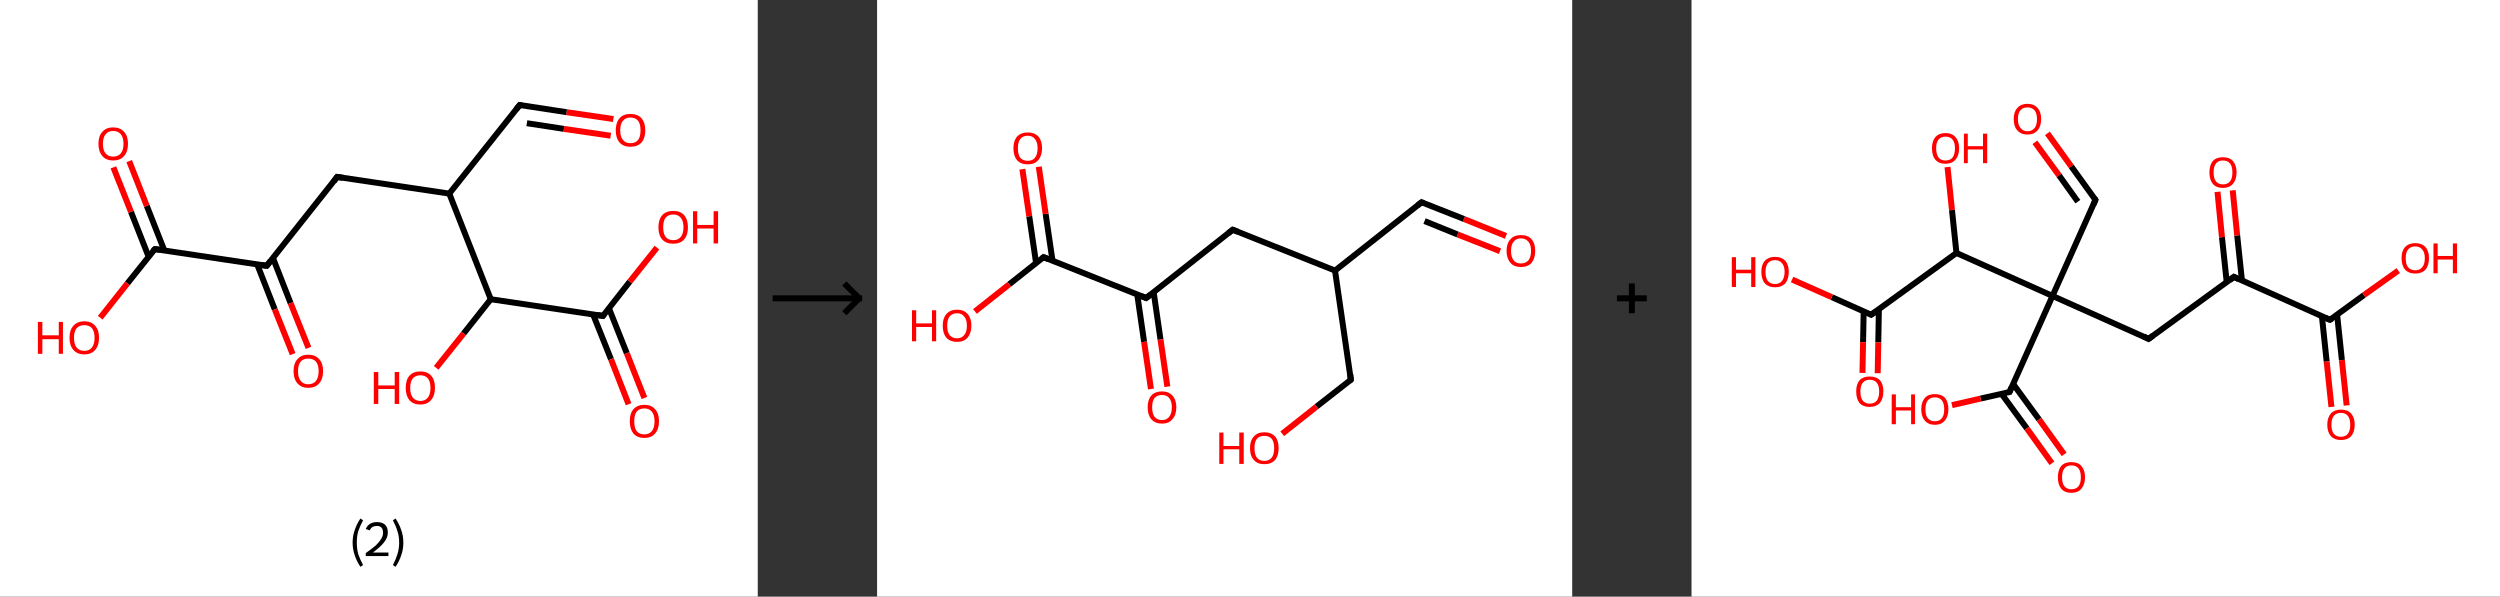 <?xml version='1.0' encoding='ASCII' standalone='yes'?>
<svg xmlns="http://www.w3.org/2000/svg" xmlns:xlink="http://www.w3.org/1999/xlink" version="1.1" width="838.0px" viewBox="0 0 838.0 200.0" height="200.0px">
  <rect x="0" y="0" width="838.0" height="200.0" fill="#333333" stroke="none"/>
  <g>
    <g transform="translate(0, 0) scale(1 1) "><!-- END OF HEADER -->
<rect style="opacity:1.0;fill:#FFFFFF;stroke:none" width="254.0" height="200.0" x="0.0" y="0.0"> </rect>
<path class="bond-0 atom-0 atom-1" d="M 205.6,39.9 L 189.9,37.6" style="fill:none;fill-rule:evenodd;stroke:#FF0000;stroke-width:2.0px;stroke-linecap:butt;stroke-linejoin:miter;stroke-opacity:1"/>
<path class="bond-0 atom-0 atom-1" d="M 189.9,37.6 L 174.2,35.2" style="fill:none;fill-rule:evenodd;stroke:#000000;stroke-width:2.0px;stroke-linecap:butt;stroke-linejoin:miter;stroke-opacity:1"/>
<path class="bond-0 atom-0 atom-1" d="M 204.7,45.5 L 189.0,43.2" style="fill:none;fill-rule:evenodd;stroke:#FF0000;stroke-width:2.0px;stroke-linecap:butt;stroke-linejoin:miter;stroke-opacity:1"/>
<path class="bond-0 atom-0 atom-1" d="M 189.0,43.2 L 176.6,41.3" style="fill:none;fill-rule:evenodd;stroke:#000000;stroke-width:2.0px;stroke-linecap:butt;stroke-linejoin:miter;stroke-opacity:1"/>
<path class="bond-1 atom-1 atom-2" d="M 174.2,35.2 L 150.6,64.9" style="fill:none;fill-rule:evenodd;stroke:#000000;stroke-width:2.0px;stroke-linecap:butt;stroke-linejoin:miter;stroke-opacity:1"/>
<path class="bond-2 atom-2 atom-3" d="M 150.6,64.9 L 113.0,59.3" style="fill:none;fill-rule:evenodd;stroke:#000000;stroke-width:2.0px;stroke-linecap:butt;stroke-linejoin:miter;stroke-opacity:1"/>
<path class="bond-3 atom-3 atom-4" d="M 113.0,59.3 L 89.4,89.1" style="fill:none;fill-rule:evenodd;stroke:#000000;stroke-width:2.0px;stroke-linecap:butt;stroke-linejoin:miter;stroke-opacity:1"/>
<path class="bond-4 atom-4 atom-5" d="M 86.2,88.6 L 92.1,103.7" style="fill:none;fill-rule:evenodd;stroke:#000000;stroke-width:2.0px;stroke-linecap:butt;stroke-linejoin:miter;stroke-opacity:1"/>
<path class="bond-4 atom-4 atom-5" d="M 92.1,103.7 L 98.1,118.7" style="fill:none;fill-rule:evenodd;stroke:#FF0000;stroke-width:2.0px;stroke-linecap:butt;stroke-linejoin:miter;stroke-opacity:1"/>
<path class="bond-4 atom-4 atom-5" d="M 91.5,86.5 L 97.4,101.6" style="fill:none;fill-rule:evenodd;stroke:#000000;stroke-width:2.0px;stroke-linecap:butt;stroke-linejoin:miter;stroke-opacity:1"/>
<path class="bond-4 atom-4 atom-5" d="M 97.4,101.6 L 103.4,116.6" style="fill:none;fill-rule:evenodd;stroke:#FF0000;stroke-width:2.0px;stroke-linecap:butt;stroke-linejoin:miter;stroke-opacity:1"/>
<path class="bond-5 atom-4 atom-6" d="M 89.4,89.1 L 51.9,83.5" style="fill:none;fill-rule:evenodd;stroke:#000000;stroke-width:2.0px;stroke-linecap:butt;stroke-linejoin:miter;stroke-opacity:1"/>
<path class="bond-6 atom-6 atom-7" d="M 55.1,84.0 L 49.2,69.0" style="fill:none;fill-rule:evenodd;stroke:#000000;stroke-width:2.0px;stroke-linecap:butt;stroke-linejoin:miter;stroke-opacity:1"/>
<path class="bond-6 atom-6 atom-7" d="M 49.2,69.0 L 43.3,54.0" style="fill:none;fill-rule:evenodd;stroke:#FF0000;stroke-width:2.0px;stroke-linecap:butt;stroke-linejoin:miter;stroke-opacity:1"/>
<path class="bond-6 atom-6 atom-7" d="M 49.8,86.0 L 43.9,71.0" style="fill:none;fill-rule:evenodd;stroke:#000000;stroke-width:2.0px;stroke-linecap:butt;stroke-linejoin:miter;stroke-opacity:1"/>
<path class="bond-6 atom-6 atom-7" d="M 43.9,71.0 L 38.0,56.1" style="fill:none;fill-rule:evenodd;stroke:#FF0000;stroke-width:2.0px;stroke-linecap:butt;stroke-linejoin:miter;stroke-opacity:1"/>
<path class="bond-7 atom-6 atom-8" d="M 51.9,83.5 L 42.7,95.0" style="fill:none;fill-rule:evenodd;stroke:#000000;stroke-width:2.0px;stroke-linecap:butt;stroke-linejoin:miter;stroke-opacity:1"/>
<path class="bond-7 atom-6 atom-8" d="M 42.7,95.0 L 33.6,106.5" style="fill:none;fill-rule:evenodd;stroke:#FF0000;stroke-width:2.0px;stroke-linecap:butt;stroke-linejoin:miter;stroke-opacity:1"/>
<path class="bond-8 atom-2 atom-9" d="M 150.6,64.9 L 164.5,100.3" style="fill:none;fill-rule:evenodd;stroke:#000000;stroke-width:2.0px;stroke-linecap:butt;stroke-linejoin:miter;stroke-opacity:1"/>
<path class="bond-9 atom-9 atom-10" d="M 164.5,100.3 L 155.4,111.8" style="fill:none;fill-rule:evenodd;stroke:#000000;stroke-width:2.0px;stroke-linecap:butt;stroke-linejoin:miter;stroke-opacity:1"/>
<path class="bond-9 atom-9 atom-10" d="M 155.4,111.8 L 146.2,123.3" style="fill:none;fill-rule:evenodd;stroke:#FF0000;stroke-width:2.0px;stroke-linecap:butt;stroke-linejoin:miter;stroke-opacity:1"/>
<path class="bond-10 atom-9 atom-11" d="M 164.5,100.3 L 202.1,105.9" style="fill:none;fill-rule:evenodd;stroke:#000000;stroke-width:2.0px;stroke-linecap:butt;stroke-linejoin:miter;stroke-opacity:1"/>
<path class="bond-11 atom-11 atom-12" d="M 198.8,105.4 L 204.8,120.4" style="fill:none;fill-rule:evenodd;stroke:#000000;stroke-width:2.0px;stroke-linecap:butt;stroke-linejoin:miter;stroke-opacity:1"/>
<path class="bond-11 atom-11 atom-12" d="M 204.8,120.4 L 210.7,135.5" style="fill:none;fill-rule:evenodd;stroke:#FF0000;stroke-width:2.0px;stroke-linecap:butt;stroke-linejoin:miter;stroke-opacity:1"/>
<path class="bond-11 atom-11 atom-12" d="M 204.1,103.3 L 210.1,118.4" style="fill:none;fill-rule:evenodd;stroke:#000000;stroke-width:2.0px;stroke-linecap:butt;stroke-linejoin:miter;stroke-opacity:1"/>
<path class="bond-11 atom-11 atom-12" d="M 210.1,118.4 L 216.0,133.4" style="fill:none;fill-rule:evenodd;stroke:#FF0000;stroke-width:2.0px;stroke-linecap:butt;stroke-linejoin:miter;stroke-opacity:1"/>
<path class="bond-12 atom-11 atom-13" d="M 202.1,105.9 L 211.1,94.4" style="fill:none;fill-rule:evenodd;stroke:#000000;stroke-width:2.0px;stroke-linecap:butt;stroke-linejoin:miter;stroke-opacity:1"/>
<path class="bond-12 atom-11 atom-13" d="M 211.1,94.4 L 220.2,83.0" style="fill:none;fill-rule:evenodd;stroke:#FF0000;stroke-width:2.0px;stroke-linecap:butt;stroke-linejoin:miter;stroke-opacity:1"/>
<path d="M 175.0,35.3 L 174.2,35.2 L 173.0,36.7" style="fill:none;stroke:#000000;stroke-width:2.0px;stroke-linecap:butt;stroke-linejoin:miter;stroke-opacity:1;"/>
<path d="M 114.9,59.6 L 113.0,59.3 L 111.9,60.8" style="fill:none;stroke:#000000;stroke-width:2.0px;stroke-linecap:butt;stroke-linejoin:miter;stroke-opacity:1;"/>
<path d="M 90.6,87.6 L 89.4,89.1 L 87.5,88.8" style="fill:none;stroke:#000000;stroke-width:2.0px;stroke-linecap:butt;stroke-linejoin:miter;stroke-opacity:1;"/>
<path d="M 53.7,83.7 L 51.9,83.5 L 51.4,84.0" style="fill:none;stroke:#000000;stroke-width:2.0px;stroke-linecap:butt;stroke-linejoin:miter;stroke-opacity:1;"/>
<path d="M 200.2,105.6 L 202.1,105.9 L 202.5,105.3" style="fill:none;stroke:#000000;stroke-width:2.0px;stroke-linecap:butt;stroke-linejoin:miter;stroke-opacity:1;"/>
<path class="atom-0" d="M 206.4 43.7 Q 206.4 41.1, 207.7 39.6 Q 208.9 38.2, 211.3 38.2 Q 213.7 38.2, 215.0 39.6 Q 216.3 41.1, 216.3 43.7 Q 216.3 46.3, 215.0 47.8 Q 213.7 49.2, 211.3 49.2 Q 209.0 49.2, 207.7 47.8 Q 206.4 46.3, 206.4 43.7 M 211.3 48.0 Q 213.0 48.0, 213.9 46.9 Q 214.7 45.8, 214.7 43.7 Q 214.7 41.6, 213.9 40.5 Q 213.0 39.4, 211.3 39.4 Q 209.7 39.4, 208.8 40.5 Q 207.9 41.5, 207.9 43.7 Q 207.9 45.8, 208.8 46.9 Q 209.7 48.0, 211.3 48.0 " fill="#FF0000"/>
<path class="atom-5" d="M 98.4 124.4 Q 98.4 121.8, 99.7 120.4 Q 101.0 118.9, 103.3 118.9 Q 105.7 118.9, 107.0 120.4 Q 108.3 121.8, 108.3 124.4 Q 108.3 127.0, 107.0 128.5 Q 105.7 130.0, 103.3 130.0 Q 101.0 130.0, 99.7 128.5 Q 98.4 127.0, 98.4 124.4 M 103.3 128.8 Q 105.0 128.8, 105.9 127.7 Q 106.8 126.6, 106.8 124.4 Q 106.8 122.3, 105.9 121.2 Q 105.0 120.2, 103.3 120.2 Q 101.7 120.2, 100.8 121.2 Q 99.9 122.3, 99.9 124.4 Q 99.9 126.6, 100.8 127.7 Q 101.7 128.8, 103.3 128.8 " fill="#FF0000"/>
<path class="atom-7" d="M 33.0 48.2 Q 33.0 45.6, 34.3 44.2 Q 35.6 42.7, 37.9 42.7 Q 40.3 42.7, 41.6 44.2 Q 42.9 45.6, 42.9 48.2 Q 42.9 50.8, 41.6 52.3 Q 40.3 53.8, 37.9 53.8 Q 35.6 53.8, 34.3 52.3 Q 33.0 50.8, 33.0 48.2 M 37.9 52.5 Q 39.6 52.5, 40.5 51.4 Q 41.4 50.3, 41.4 48.2 Q 41.4 46.1, 40.5 45.0 Q 39.6 43.9, 37.9 43.9 Q 36.3 43.9, 35.4 45.0 Q 34.5 46.1, 34.5 48.2 Q 34.5 50.4, 35.4 51.4 Q 36.3 52.5, 37.9 52.5 " fill="#FF0000"/>
<path class="atom-8" d="M 12.7 107.9 L 14.2 107.9 L 14.2 112.4 L 19.7 112.4 L 19.7 107.9 L 21.1 107.9 L 21.1 118.6 L 19.7 118.6 L 19.7 113.7 L 14.2 113.7 L 14.2 118.6 L 12.7 118.6 L 12.7 107.9 " fill="#FF0000"/>
<path class="atom-8" d="M 23.3 113.2 Q 23.3 110.6, 24.6 109.2 Q 25.9 107.7, 28.3 107.7 Q 30.6 107.7, 31.9 109.2 Q 33.2 110.6, 33.2 113.2 Q 33.2 115.8, 31.9 117.3 Q 30.6 118.8, 28.3 118.8 Q 25.9 118.8, 24.6 117.3 Q 23.3 115.8, 23.3 113.2 M 28.3 117.6 Q 29.9 117.6, 30.8 116.5 Q 31.7 115.4, 31.7 113.2 Q 31.7 111.1, 30.8 110.0 Q 29.9 109.0, 28.3 109.0 Q 26.6 109.0, 25.7 110.0 Q 24.8 111.1, 24.8 113.2 Q 24.8 115.4, 25.7 116.5 Q 26.6 117.6, 28.3 117.6 " fill="#FF0000"/>
<path class="atom-10" d="M 125.3 124.7 L 126.8 124.7 L 126.8 129.2 L 132.3 129.2 L 132.3 124.7 L 133.8 124.7 L 133.8 135.4 L 132.3 135.4 L 132.3 130.4 L 126.8 130.4 L 126.8 135.4 L 125.3 135.4 L 125.3 124.7 " fill="#FF0000"/>
<path class="atom-10" d="M 136.0 130.0 Q 136.0 127.4, 137.2 126.0 Q 138.5 124.5, 140.9 124.5 Q 143.3 124.5, 144.6 126.0 Q 145.8 127.4, 145.8 130.0 Q 145.8 132.6, 144.5 134.1 Q 143.2 135.6, 140.9 135.6 Q 138.5 135.6, 137.2 134.1 Q 136.0 132.6, 136.0 130.0 M 140.9 134.4 Q 142.5 134.4, 143.4 133.3 Q 144.3 132.2, 144.3 130.0 Q 144.3 127.9, 143.4 126.8 Q 142.5 125.8, 140.9 125.8 Q 139.3 125.8, 138.4 126.8 Q 137.5 127.9, 137.5 130.0 Q 137.5 132.2, 138.4 133.3 Q 139.3 134.4, 140.9 134.4 " fill="#FF0000"/>
<path class="atom-12" d="M 211.1 141.2 Q 211.1 138.6, 212.3 137.2 Q 213.6 135.7, 216.0 135.7 Q 218.4 135.7, 219.6 137.2 Q 220.9 138.6, 220.9 141.2 Q 220.9 143.8, 219.6 145.3 Q 218.3 146.8, 216.0 146.8 Q 213.6 146.8, 212.3 145.3 Q 211.1 143.8, 211.1 141.2 M 216.0 145.6 Q 217.6 145.6, 218.5 144.5 Q 219.4 143.4, 219.4 141.2 Q 219.4 139.1, 218.5 138.0 Q 217.6 136.9, 216.0 136.9 Q 214.3 136.9, 213.4 138.0 Q 212.6 139.1, 212.6 141.2 Q 212.6 143.4, 213.4 144.5 Q 214.3 145.6, 216.0 145.6 " fill="#FF0000"/>
<path class="atom-13" d="M 220.7 76.2 Q 220.7 73.6, 222.0 72.1 Q 223.3 70.7, 225.7 70.7 Q 228.1 70.7, 229.3 72.1 Q 230.6 73.6, 230.6 76.2 Q 230.6 78.8, 229.3 80.3 Q 228.0 81.7, 225.7 81.7 Q 223.3 81.7, 222.0 80.3 Q 220.7 78.8, 220.7 76.2 M 225.7 80.5 Q 227.3 80.5, 228.2 79.4 Q 229.1 78.3, 229.1 76.2 Q 229.1 74.1, 228.2 73.0 Q 227.3 71.9, 225.7 71.9 Q 224.0 71.9, 223.1 73.0 Q 222.3 74.0, 222.3 76.2 Q 222.3 78.3, 223.1 79.4 Q 224.0 80.5, 225.7 80.5 " fill="#FF0000"/>
<path class="atom-13" d="M 232.3 70.8 L 233.7 70.8 L 233.7 75.4 L 239.2 75.4 L 239.2 70.8 L 240.7 70.8 L 240.7 81.6 L 239.2 81.6 L 239.2 76.6 L 233.7 76.6 L 233.7 81.6 L 232.3 81.6 L 232.3 70.8 " fill="#FF0000"/>
<path class="legend" d="M 118.2 181.9 Q 118.2 179.6, 118.9 177.7 Q 119.5 175.8, 120.8 173.8 L 121.7 174.4 Q 120.7 176.3, 120.1 178.0 Q 119.6 179.7, 119.6 181.9 Q 119.6 184.0, 120.1 185.8 Q 120.7 187.5, 121.7 189.4 L 120.8 190.0 Q 119.5 188.0, 118.9 186.1 Q 118.2 184.2, 118.2 181.9 " fill="#000000"/>
<path class="legend" d="M 122.6 177.3 Q 123.1 176.2, 124.0 175.6 Q 125.0 175.0, 126.4 175.0 Q 128.1 175.0, 129.1 175.9 Q 130.0 176.8, 130.0 178.5 Q 130.0 180.2, 128.8 181.7 Q 127.6 183.3, 125.0 185.2 L 130.2 185.2 L 130.2 186.4 L 122.6 186.4 L 122.6 185.4 Q 124.7 183.9, 126.0 182.8 Q 127.2 181.6, 127.8 180.6 Q 128.4 179.6, 128.4 178.6 Q 128.4 177.5, 127.9 176.9 Q 127.4 176.3, 126.4 176.3 Q 125.5 176.3, 124.9 176.6 Q 124.3 177.0, 123.9 177.8 L 122.6 177.3 " fill="#000000"/>
<path class="legend" d="M 135.2 181.9 Q 135.2 184.2, 134.5 186.1 Q 133.9 188.0, 132.6 190.0 L 131.7 189.4 Q 132.7 187.5, 133.2 185.8 Q 133.8 184.0, 133.8 181.9 Q 133.8 179.7, 133.2 178.0 Q 132.7 176.3, 131.7 174.4 L 132.6 173.8 Q 133.9 175.8, 134.5 177.7 Q 135.2 179.6, 135.2 181.9 " fill="#000000"/>
</g>
    <g transform="translate(254, 0) scale(1 1) "><line x1="5" y1="100" x2="35" y2="100" style="stroke:rgb(0,0,0);stroke-width:2"/>
  <line x1="34" y1="100" x2="29" y2="95" style="stroke:rgb(0,0,0);stroke-width:2"/>
  <line x1="34" y1="100" x2="29" y2="105" style="stroke:rgb(0,0,0);stroke-width:2"/>
</g>
    <g transform="translate(294.0, 0) scale(1 1) "><!-- END OF HEADER -->
<rect style="opacity:1.0;fill:#FFFFFF;stroke:none" width="233.0" height="200.0" x="0.0" y="0.0"> </rect>
<path class="bond-0 atom-0 atom-1" d="M 210.8,79.1 L 196.7,73.4" style="fill:none;fill-rule:evenodd;stroke:#FF0000;stroke-width:2.0px;stroke-linecap:butt;stroke-linejoin:miter;stroke-opacity:1"/>
<path class="bond-0 atom-0 atom-1" d="M 196.7,73.4 L 182.5,67.8" style="fill:none;fill-rule:evenodd;stroke:#000000;stroke-width:2.0px;stroke-linecap:butt;stroke-linejoin:miter;stroke-opacity:1"/>
<path class="bond-0 atom-0 atom-1" d="M 208.8,84.2 L 194.6,78.6" style="fill:none;fill-rule:evenodd;stroke:#FF0000;stroke-width:2.0px;stroke-linecap:butt;stroke-linejoin:miter;stroke-opacity:1"/>
<path class="bond-0 atom-0 atom-1" d="M 194.6,78.6 L 183.5,74.1" style="fill:none;fill-rule:evenodd;stroke:#000000;stroke-width:2.0px;stroke-linecap:butt;stroke-linejoin:miter;stroke-opacity:1"/>
<path class="bond-1 atom-1 atom-2" d="M 182.5,67.8 L 153.5,90.7" style="fill:none;fill-rule:evenodd;stroke:#000000;stroke-width:2.0px;stroke-linecap:butt;stroke-linejoin:miter;stroke-opacity:1"/>
<path class="bond-2 atom-2 atom-3" d="M 153.5,90.7 L 158.8,127.3" style="fill:none;fill-rule:evenodd;stroke:#000000;stroke-width:2.0px;stroke-linecap:butt;stroke-linejoin:miter;stroke-opacity:1"/>
<path class="bond-3 atom-3 atom-4" d="M 158.8,127.3 L 147.3,136.3" style="fill:none;fill-rule:evenodd;stroke:#000000;stroke-width:2.0px;stroke-linecap:butt;stroke-linejoin:miter;stroke-opacity:1"/>
<path class="bond-3 atom-3 atom-4" d="M 147.3,136.3 L 135.8,145.4" style="fill:none;fill-rule:evenodd;stroke:#FF0000;stroke-width:2.0px;stroke-linecap:butt;stroke-linejoin:miter;stroke-opacity:1"/>
<path class="bond-4 atom-2 atom-5" d="M 153.5,90.7 L 119.2,77.0" style="fill:none;fill-rule:evenodd;stroke:#000000;stroke-width:2.0px;stroke-linecap:butt;stroke-linejoin:miter;stroke-opacity:1"/>
<path class="bond-5 atom-5 atom-6" d="M 119.2,77.0 L 90.2,99.9" style="fill:none;fill-rule:evenodd;stroke:#000000;stroke-width:2.0px;stroke-linecap:butt;stroke-linejoin:miter;stroke-opacity:1"/>
<path class="bond-6 atom-6 atom-7" d="M 87.2,98.7 L 89.5,114.6" style="fill:none;fill-rule:evenodd;stroke:#000000;stroke-width:2.0px;stroke-linecap:butt;stroke-linejoin:miter;stroke-opacity:1"/>
<path class="bond-6 atom-6 atom-7" d="M 89.5,114.6 L 91.8,130.4" style="fill:none;fill-rule:evenodd;stroke:#FF0000;stroke-width:2.0px;stroke-linecap:butt;stroke-linejoin:miter;stroke-opacity:1"/>
<path class="bond-6 atom-6 atom-7" d="M 92.7,97.9 L 95.0,113.8" style="fill:none;fill-rule:evenodd;stroke:#000000;stroke-width:2.0px;stroke-linecap:butt;stroke-linejoin:miter;stroke-opacity:1"/>
<path class="bond-6 atom-6 atom-7" d="M 95.0,113.8 L 97.3,129.6" style="fill:none;fill-rule:evenodd;stroke:#FF0000;stroke-width:2.0px;stroke-linecap:butt;stroke-linejoin:miter;stroke-opacity:1"/>
<path class="bond-7 atom-6 atom-8" d="M 90.2,99.9 L 55.8,86.2" style="fill:none;fill-rule:evenodd;stroke:#000000;stroke-width:2.0px;stroke-linecap:butt;stroke-linejoin:miter;stroke-opacity:1"/>
<path class="bond-8 atom-8 atom-9" d="M 58.8,87.4 L 56.5,71.7" style="fill:none;fill-rule:evenodd;stroke:#000000;stroke-width:2.0px;stroke-linecap:butt;stroke-linejoin:miter;stroke-opacity:1"/>
<path class="bond-8 atom-8 atom-9" d="M 56.5,71.7 L 54.2,55.9" style="fill:none;fill-rule:evenodd;stroke:#FF0000;stroke-width:2.0px;stroke-linecap:butt;stroke-linejoin:miter;stroke-opacity:1"/>
<path class="bond-8 atom-8 atom-9" d="M 53.3,88.2 L 51.0,72.5" style="fill:none;fill-rule:evenodd;stroke:#000000;stroke-width:2.0px;stroke-linecap:butt;stroke-linejoin:miter;stroke-opacity:1"/>
<path class="bond-8 atom-8 atom-9" d="M 51.0,72.5 L 48.7,56.7" style="fill:none;fill-rule:evenodd;stroke:#FF0000;stroke-width:2.0px;stroke-linecap:butt;stroke-linejoin:miter;stroke-opacity:1"/>
<path class="bond-9 atom-8 atom-10" d="M 55.8,86.2 L 44.3,95.3" style="fill:none;fill-rule:evenodd;stroke:#000000;stroke-width:2.0px;stroke-linecap:butt;stroke-linejoin:miter;stroke-opacity:1"/>
<path class="bond-9 atom-8 atom-10" d="M 44.3,95.3 L 32.8,104.4" style="fill:none;fill-rule:evenodd;stroke:#FF0000;stroke-width:2.0px;stroke-linecap:butt;stroke-linejoin:miter;stroke-opacity:1"/>
<path d="M 183.2,68.1 L 182.5,67.8 L 181.1,68.9" style="fill:none;stroke:#000000;stroke-width:2.0px;stroke-linecap:butt;stroke-linejoin:miter;stroke-opacity:1;"/>
<path d="M 158.6,125.4 L 158.8,127.3 L 158.3,127.7" style="fill:none;stroke:#000000;stroke-width:2.0px;stroke-linecap:butt;stroke-linejoin:miter;stroke-opacity:1;"/>
<path d="M 120.9,77.7 L 119.2,77.0 L 117.7,78.2" style="fill:none;stroke:#000000;stroke-width:2.0px;stroke-linecap:butt;stroke-linejoin:miter;stroke-opacity:1;"/>
<path d="M 91.6,98.8 L 90.2,99.9 L 88.4,99.2" style="fill:none;stroke:#000000;stroke-width:2.0px;stroke-linecap:butt;stroke-linejoin:miter;stroke-opacity:1;"/>
<path d="M 57.5,86.9 L 55.8,86.2 L 55.2,86.7" style="fill:none;stroke:#000000;stroke-width:2.0px;stroke-linecap:butt;stroke-linejoin:miter;stroke-opacity:1;"/>
<path class="atom-0" d="M 211.0 84.1 Q 211.0 81.6, 212.3 80.2 Q 213.5 78.8, 215.8 78.8 Q 218.2 78.8, 219.4 80.2 Q 220.6 81.6, 220.6 84.1 Q 220.6 86.6, 219.4 88.1 Q 218.1 89.5, 215.8 89.5 Q 213.5 89.5, 212.3 88.1 Q 211.0 86.6, 211.0 84.1 M 215.8 88.3 Q 217.4 88.3, 218.3 87.3 Q 219.2 86.2, 219.2 84.1 Q 219.2 82.0, 218.3 81.0 Q 217.4 79.9, 215.8 79.9 Q 214.2 79.9, 213.4 81.0 Q 212.5 82.0, 212.5 84.1 Q 212.5 86.2, 213.4 87.3 Q 214.2 88.3, 215.8 88.3 " fill="#FF0000"/>
<path class="atom-4" d="M 114.7 145.0 L 116.1 145.0 L 116.1 149.5 L 121.4 149.5 L 121.4 145.0 L 122.9 145.0 L 122.9 155.5 L 121.4 155.5 L 121.4 150.6 L 116.1 150.6 L 116.1 155.5 L 114.7 155.5 L 114.7 145.0 " fill="#FF0000"/>
<path class="atom-4" d="M 125.0 150.2 Q 125.0 147.7, 126.3 146.3 Q 127.5 144.9, 129.8 144.9 Q 132.1 144.9, 133.4 146.3 Q 134.6 147.7, 134.6 150.2 Q 134.6 152.8, 133.4 154.2 Q 132.1 155.6, 129.8 155.6 Q 127.5 155.6, 126.3 154.2 Q 125.0 152.8, 125.0 150.2 M 129.8 154.5 Q 131.4 154.5, 132.3 153.4 Q 133.1 152.3, 133.1 150.2 Q 133.1 148.2, 132.3 147.1 Q 131.4 146.1, 129.8 146.1 Q 128.2 146.1, 127.3 147.1 Q 126.5 148.1, 126.5 150.2 Q 126.5 152.3, 127.3 153.4 Q 128.2 154.5, 129.8 154.5 " fill="#FF0000"/>
<path class="atom-7" d="M 90.7 136.5 Q 90.7 134.0, 91.9 132.6 Q 93.2 131.2, 95.5 131.2 Q 97.8 131.2, 99.0 132.6 Q 100.3 134.0, 100.3 136.5 Q 100.3 139.1, 99.0 140.5 Q 97.8 142.0, 95.5 142.0 Q 93.2 142.0, 91.9 140.5 Q 90.7 139.1, 90.7 136.5 M 95.5 140.8 Q 97.1 140.8, 97.9 139.7 Q 98.8 138.6, 98.8 136.5 Q 98.8 134.5, 97.9 133.4 Q 97.1 132.4, 95.5 132.4 Q 93.9 132.4, 93.0 133.4 Q 92.2 134.5, 92.2 136.5 Q 92.2 138.6, 93.0 139.7 Q 93.9 140.8, 95.5 140.8 " fill="#FF0000"/>
<path class="atom-9" d="M 45.7 49.7 Q 45.7 47.2, 46.9 45.8 Q 48.2 44.4, 50.5 44.4 Q 52.8 44.4, 54.1 45.8 Q 55.3 47.2, 55.3 49.7 Q 55.3 52.2, 54.0 53.7 Q 52.8 55.1, 50.5 55.1 Q 48.2 55.1, 46.9 53.7 Q 45.7 52.2, 45.7 49.7 M 50.5 53.9 Q 52.1 53.9, 52.9 52.9 Q 53.8 51.8, 53.8 49.7 Q 53.8 47.6, 52.9 46.6 Q 52.1 45.5, 50.5 45.5 Q 48.9 45.5, 48.0 46.6 Q 47.2 47.6, 47.2 49.7 Q 47.2 51.8, 48.0 52.9 Q 48.9 53.9, 50.5 53.9 " fill="#FF0000"/>
<path class="atom-10" d="M 11.7 104.0 L 13.1 104.0 L 13.1 108.4 L 18.4 108.4 L 18.4 104.0 L 19.8 104.0 L 19.8 114.4 L 18.4 114.4 L 18.4 109.6 L 13.1 109.6 L 13.1 114.4 L 11.7 114.4 L 11.7 104.0 " fill="#FF0000"/>
<path class="atom-10" d="M 22.0 109.2 Q 22.0 106.7, 23.2 105.3 Q 24.5 103.8, 26.8 103.8 Q 29.1 103.8, 30.4 105.3 Q 31.6 106.7, 31.6 109.2 Q 31.6 111.7, 30.3 113.2 Q 29.1 114.6, 26.8 114.6 Q 24.5 114.6, 23.2 113.2 Q 22.0 111.7, 22.0 109.2 M 26.8 113.4 Q 28.4 113.4, 29.2 112.3 Q 30.1 111.3, 30.1 109.2 Q 30.1 107.1, 29.2 106.1 Q 28.4 105.0, 26.8 105.0 Q 25.2 105.0, 24.3 106.1 Q 23.5 107.1, 23.5 109.2 Q 23.5 111.3, 24.3 112.3 Q 25.2 113.4, 26.8 113.4 " fill="#FF0000"/>
</g>
    <g transform="translate(527.0, 0) scale(1 1) "><line x1="15" y1="100" x2="25" y2="100" style="stroke:rgb(0,0,0);stroke-width:2"/>
  <line x1="20" y1="95" x2="20" y2="105" style="stroke:rgb(0,0,0);stroke-width:2"/>
</g>
    <g transform="translate(567.0, 0) scale(1 1) "><!-- END OF HEADER -->
<rect style="opacity:1.0;fill:#FFFFFF;stroke:none" width="271.0" height="200.0" x="0.0" y="0.0"> </rect>
<path class="bond-0 atom-0 atom-1" d="M 119.3,44.7 L 127.3,55.8" style="fill:none;fill-rule:evenodd;stroke:#FF0000;stroke-width:2.0px;stroke-linecap:butt;stroke-linejoin:miter;stroke-opacity:1"/>
<path class="bond-0 atom-0 atom-1" d="M 127.3,55.8 L 135.4,67.0" style="fill:none;fill-rule:evenodd;stroke:#000000;stroke-width:2.0px;stroke-linecap:butt;stroke-linejoin:miter;stroke-opacity:1"/>
<path class="bond-0 atom-0 atom-1" d="M 115.1,47.7 L 123.2,58.8" style="fill:none;fill-rule:evenodd;stroke:#FF0000;stroke-width:2.0px;stroke-linecap:butt;stroke-linejoin:miter;stroke-opacity:1"/>
<path class="bond-0 atom-0 atom-1" d="M 123.2,58.8 L 129.5,67.6" style="fill:none;fill-rule:evenodd;stroke:#000000;stroke-width:2.0px;stroke-linecap:butt;stroke-linejoin:miter;stroke-opacity:1"/>
<path class="bond-1 atom-1 atom-2" d="M 135.4,67.0 L 121.0,99.2" style="fill:none;fill-rule:evenodd;stroke:#000000;stroke-width:2.0px;stroke-linecap:butt;stroke-linejoin:miter;stroke-opacity:1"/>
<path class="bond-2 atom-2 atom-3" d="M 121.0,99.2 L 153.2,113.6" style="fill:none;fill-rule:evenodd;stroke:#000000;stroke-width:2.0px;stroke-linecap:butt;stroke-linejoin:miter;stroke-opacity:1"/>
<path class="bond-3 atom-3 atom-4" d="M 153.2,113.6 L 181.8,92.8" style="fill:none;fill-rule:evenodd;stroke:#000000;stroke-width:2.0px;stroke-linecap:butt;stroke-linejoin:miter;stroke-opacity:1"/>
<path class="bond-4 atom-4 atom-5" d="M 184.5,94.0 L 182.9,78.9" style="fill:none;fill-rule:evenodd;stroke:#000000;stroke-width:2.0px;stroke-linecap:butt;stroke-linejoin:miter;stroke-opacity:1"/>
<path class="bond-4 atom-4 atom-5" d="M 182.9,78.9 L 181.4,63.8" style="fill:none;fill-rule:evenodd;stroke:#FF0000;stroke-width:2.0px;stroke-linecap:butt;stroke-linejoin:miter;stroke-opacity:1"/>
<path class="bond-4 atom-4 atom-5" d="M 179.4,94.6 L 177.8,79.5" style="fill:none;fill-rule:evenodd;stroke:#000000;stroke-width:2.0px;stroke-linecap:butt;stroke-linejoin:miter;stroke-opacity:1"/>
<path class="bond-4 atom-4 atom-5" d="M 177.8,79.5 L 176.3,64.3" style="fill:none;fill-rule:evenodd;stroke:#FF0000;stroke-width:2.0px;stroke-linecap:butt;stroke-linejoin:miter;stroke-opacity:1"/>
<path class="bond-5 atom-4 atom-6" d="M 181.8,92.8 L 214.0,107.2" style="fill:none;fill-rule:evenodd;stroke:#000000;stroke-width:2.0px;stroke-linecap:butt;stroke-linejoin:miter;stroke-opacity:1"/>
<path class="bond-6 atom-6 atom-7" d="M 211.3,106.0 L 212.9,121.2" style="fill:none;fill-rule:evenodd;stroke:#000000;stroke-width:2.0px;stroke-linecap:butt;stroke-linejoin:miter;stroke-opacity:1"/>
<path class="bond-6 atom-6 atom-7" d="M 212.9,121.2 L 214.5,136.4" style="fill:none;fill-rule:evenodd;stroke:#FF0000;stroke-width:2.0px;stroke-linecap:butt;stroke-linejoin:miter;stroke-opacity:1"/>
<path class="bond-6 atom-6 atom-7" d="M 216.4,105.5 L 218.0,120.7" style="fill:none;fill-rule:evenodd;stroke:#000000;stroke-width:2.0px;stroke-linecap:butt;stroke-linejoin:miter;stroke-opacity:1"/>
<path class="bond-6 atom-6 atom-7" d="M 218.0,120.7 L 219.6,135.9" style="fill:none;fill-rule:evenodd;stroke:#FF0000;stroke-width:2.0px;stroke-linecap:butt;stroke-linejoin:miter;stroke-opacity:1"/>
<path class="bond-7 atom-6 atom-8" d="M 214.0,107.2 L 225.4,98.9" style="fill:none;fill-rule:evenodd;stroke:#000000;stroke-width:2.0px;stroke-linecap:butt;stroke-linejoin:miter;stroke-opacity:1"/>
<path class="bond-7 atom-6 atom-8" d="M 225.4,98.9 L 236.9,90.7" style="fill:none;fill-rule:evenodd;stroke:#FF0000;stroke-width:2.0px;stroke-linecap:butt;stroke-linejoin:miter;stroke-opacity:1"/>
<path class="bond-8 atom-2 atom-9" d="M 121.0,99.2 L 106.6,131.4" style="fill:none;fill-rule:evenodd;stroke:#000000;stroke-width:2.0px;stroke-linecap:butt;stroke-linejoin:miter;stroke-opacity:1"/>
<path class="bond-9 atom-9 atom-10" d="M 103.9,132.0 L 112.4,143.6" style="fill:none;fill-rule:evenodd;stroke:#000000;stroke-width:2.0px;stroke-linecap:butt;stroke-linejoin:miter;stroke-opacity:1"/>
<path class="bond-9 atom-9 atom-10" d="M 112.4,143.6 L 120.8,155.3" style="fill:none;fill-rule:evenodd;stroke:#FF0000;stroke-width:2.0px;stroke-linecap:butt;stroke-linejoin:miter;stroke-opacity:1"/>
<path class="bond-9 atom-9 atom-10" d="M 107.8,128.7 L 116.5,140.6" style="fill:none;fill-rule:evenodd;stroke:#000000;stroke-width:2.0px;stroke-linecap:butt;stroke-linejoin:miter;stroke-opacity:1"/>
<path class="bond-9 atom-9 atom-10" d="M 116.5,140.6 L 124.9,152.3" style="fill:none;fill-rule:evenodd;stroke:#FF0000;stroke-width:2.0px;stroke-linecap:butt;stroke-linejoin:miter;stroke-opacity:1"/>
<path class="bond-10 atom-9 atom-11" d="M 106.6,131.4 L 96.9,133.6" style="fill:none;fill-rule:evenodd;stroke:#000000;stroke-width:2.0px;stroke-linecap:butt;stroke-linejoin:miter;stroke-opacity:1"/>
<path class="bond-10 atom-9 atom-11" d="M 96.9,133.6 L 87.3,135.8" style="fill:none;fill-rule:evenodd;stroke:#FF0000;stroke-width:2.0px;stroke-linecap:butt;stroke-linejoin:miter;stroke-opacity:1"/>
<path class="bond-11 atom-2 atom-12" d="M 121.0,99.2 L 88.8,84.8" style="fill:none;fill-rule:evenodd;stroke:#000000;stroke-width:2.0px;stroke-linecap:butt;stroke-linejoin:miter;stroke-opacity:1"/>
<path class="bond-12 atom-12 atom-13" d="M 88.8,84.8 L 87.3,70.4" style="fill:none;fill-rule:evenodd;stroke:#000000;stroke-width:2.0px;stroke-linecap:butt;stroke-linejoin:miter;stroke-opacity:1"/>
<path class="bond-12 atom-12 atom-13" d="M 87.3,70.4 L 85.8,56.0" style="fill:none;fill-rule:evenodd;stroke:#FF0000;stroke-width:2.0px;stroke-linecap:butt;stroke-linejoin:miter;stroke-opacity:1"/>
<path class="bond-13 atom-12 atom-14" d="M 88.8,84.8 L 60.2,105.5" style="fill:none;fill-rule:evenodd;stroke:#000000;stroke-width:2.0px;stroke-linecap:butt;stroke-linejoin:miter;stroke-opacity:1"/>
<path class="bond-14 atom-14 atom-15" d="M 57.7,104.4 L 57.5,114.7" style="fill:none;fill-rule:evenodd;stroke:#000000;stroke-width:2.0px;stroke-linecap:butt;stroke-linejoin:miter;stroke-opacity:1"/>
<path class="bond-14 atom-14 atom-15" d="M 57.5,114.7 L 57.3,125.0" style="fill:none;fill-rule:evenodd;stroke:#FF0000;stroke-width:2.0px;stroke-linecap:butt;stroke-linejoin:miter;stroke-opacity:1"/>
<path class="bond-14 atom-14 atom-15" d="M 62.8,103.6 L 62.6,114.8" style="fill:none;fill-rule:evenodd;stroke:#000000;stroke-width:2.0px;stroke-linecap:butt;stroke-linejoin:miter;stroke-opacity:1"/>
<path class="bond-14 atom-14 atom-15" d="M 62.6,114.8 L 62.4,125.1" style="fill:none;fill-rule:evenodd;stroke:#FF0000;stroke-width:2.0px;stroke-linecap:butt;stroke-linejoin:miter;stroke-opacity:1"/>
<path class="bond-15 atom-14 atom-16" d="M 60.2,105.5 L 47.0,99.6" style="fill:none;fill-rule:evenodd;stroke:#000000;stroke-width:2.0px;stroke-linecap:butt;stroke-linejoin:miter;stroke-opacity:1"/>
<path class="bond-15 atom-14 atom-16" d="M 47.0,99.6 L 33.7,93.7" style="fill:none;fill-rule:evenodd;stroke:#FF0000;stroke-width:2.0px;stroke-linecap:butt;stroke-linejoin:miter;stroke-opacity:1"/>
<path d="M 135.0,66.4 L 135.4,67.0 L 134.7,68.6" style="fill:none;stroke:#000000;stroke-width:2.0px;stroke-linecap:butt;stroke-linejoin:miter;stroke-opacity:1;"/>
<path d="M 151.6,112.8 L 153.2,113.6 L 154.7,112.5" style="fill:none;stroke:#000000;stroke-width:2.0px;stroke-linecap:butt;stroke-linejoin:miter;stroke-opacity:1;"/>
<path d="M 180.4,93.9 L 181.8,92.8 L 183.4,93.6" style="fill:none;stroke:#000000;stroke-width:2.0px;stroke-linecap:butt;stroke-linejoin:miter;stroke-opacity:1;"/>
<path d="M 212.4,106.5 L 214.0,107.2 L 214.6,106.8" style="fill:none;stroke:#000000;stroke-width:2.0px;stroke-linecap:butt;stroke-linejoin:miter;stroke-opacity:1;"/>
<path d="M 107.3,129.8 L 106.6,131.4 L 106.1,131.5" style="fill:none;stroke:#000000;stroke-width:2.0px;stroke-linecap:butt;stroke-linejoin:miter;stroke-opacity:1;"/>
<path d="M 61.7,104.5 L 60.2,105.5 L 59.6,105.2" style="fill:none;stroke:#000000;stroke-width:2.0px;stroke-linecap:butt;stroke-linejoin:miter;stroke-opacity:1;"/>
<path class="atom-0" d="M 108.0 39.9 Q 108.0 37.5, 109.2 36.2 Q 110.4 34.8, 112.6 34.8 Q 114.8 34.8, 116.0 36.2 Q 117.2 37.5, 117.2 39.9 Q 117.2 42.3, 116.0 43.7 Q 114.8 45.1, 112.6 45.1 Q 110.4 45.1, 109.2 43.7 Q 108.0 42.4, 108.0 39.9 M 112.6 44.0 Q 114.1 44.0, 115.0 42.9 Q 115.8 41.9, 115.8 39.9 Q 115.8 38.0, 115.0 37.0 Q 114.1 36.0, 112.6 36.0 Q 111.1 36.0, 110.3 36.9 Q 109.4 37.9, 109.4 39.9 Q 109.4 41.9, 110.3 42.9 Q 111.1 44.0, 112.6 44.0 " fill="#FF0000"/>
<path class="atom-5" d="M 173.6 57.8 Q 173.6 55.4, 174.7 54.0 Q 175.9 52.7, 178.1 52.7 Q 180.4 52.7, 181.5 54.0 Q 182.7 55.4, 182.7 57.8 Q 182.7 60.2, 181.5 61.6 Q 180.3 63.0, 178.1 63.0 Q 175.9 63.0, 174.7 61.6 Q 173.6 60.2, 173.6 57.8 M 178.1 61.8 Q 179.7 61.8, 180.5 60.8 Q 181.3 59.8, 181.3 57.8 Q 181.3 55.8, 180.5 54.8 Q 179.7 53.8, 178.1 53.8 Q 176.6 53.8, 175.8 54.8 Q 175.0 55.8, 175.0 57.8 Q 175.0 59.8, 175.8 60.8 Q 176.6 61.8, 178.1 61.8 " fill="#FF0000"/>
<path class="atom-7" d="M 213.1 142.4 Q 213.1 140.0, 214.3 138.6 Q 215.5 137.3, 217.7 137.3 Q 219.9 137.3, 221.1 138.6 Q 222.3 140.0, 222.3 142.4 Q 222.3 144.8, 221.1 146.2 Q 219.9 147.5, 217.7 147.5 Q 215.5 147.5, 214.3 146.2 Q 213.1 144.8, 213.1 142.4 M 217.7 146.4 Q 219.2 146.4, 220.0 145.4 Q 220.8 144.4, 220.8 142.4 Q 220.8 140.4, 220.0 139.4 Q 219.2 138.4, 217.7 138.4 Q 216.1 138.4, 215.3 139.4 Q 214.5 140.4, 214.5 142.4 Q 214.5 144.4, 215.3 145.4 Q 216.1 146.4, 217.7 146.4 " fill="#FF0000"/>
<path class="atom-8" d="M 238.0 86.5 Q 238.0 84.1, 239.2 82.8 Q 240.4 81.5, 242.6 81.5 Q 244.8 81.5, 246.0 82.8 Q 247.2 84.1, 247.2 86.5 Q 247.2 89.0, 246.0 90.4 Q 244.8 91.7, 242.6 91.7 Q 240.4 91.7, 239.2 90.4 Q 238.0 89.0, 238.0 86.5 M 242.6 90.6 Q 244.1 90.6, 244.9 89.6 Q 245.8 88.6, 245.8 86.5 Q 245.8 84.6, 244.9 83.6 Q 244.1 82.6, 242.6 82.6 Q 241.1 82.6, 240.2 83.6 Q 239.4 84.6, 239.4 86.5 Q 239.4 88.6, 240.2 89.6 Q 241.1 90.6, 242.6 90.6 " fill="#FF0000"/>
<path class="atom-8" d="M 248.7 81.6 L 250.1 81.6 L 250.1 85.8 L 255.2 85.8 L 255.2 81.6 L 256.6 81.6 L 256.6 91.6 L 255.2 91.6 L 255.2 87.0 L 250.1 87.0 L 250.1 91.6 L 248.7 91.6 L 248.7 81.6 " fill="#FF0000"/>
<path class="atom-10" d="M 122.8 160.0 Q 122.8 157.6, 123.9 156.2 Q 125.1 154.9, 127.3 154.9 Q 129.6 154.9, 130.7 156.2 Q 131.9 157.6, 131.9 160.0 Q 131.9 162.4, 130.7 163.8 Q 129.5 165.2, 127.3 165.2 Q 125.1 165.2, 123.9 163.8 Q 122.8 162.4, 122.8 160.0 M 127.3 164.0 Q 128.9 164.0, 129.7 163.0 Q 130.5 162.0, 130.5 160.0 Q 130.5 158.0, 129.7 157.0 Q 128.9 156.0, 127.3 156.0 Q 125.8 156.0, 125.0 157.0 Q 124.2 158.0, 124.2 160.0 Q 124.2 162.0, 125.0 163.0 Q 125.8 164.0, 127.3 164.0 " fill="#FF0000"/>
<path class="atom-11" d="M 67.1 132.2 L 68.5 132.2 L 68.5 136.5 L 73.6 136.5 L 73.6 132.2 L 74.9 132.2 L 74.9 142.2 L 73.6 142.2 L 73.6 137.6 L 68.5 137.6 L 68.5 142.2 L 67.1 142.2 L 67.1 132.2 " fill="#FF0000"/>
<path class="atom-11" d="M 77.0 137.2 Q 77.0 134.8, 78.2 133.4 Q 79.3 132.1, 81.6 132.1 Q 83.8 132.1, 85.0 133.4 Q 86.1 134.8, 86.1 137.2 Q 86.1 139.6, 84.9 141.0 Q 83.7 142.4, 81.6 142.4 Q 79.4 142.4, 78.2 141.0 Q 77.0 139.6, 77.0 137.2 M 81.6 141.2 Q 83.1 141.2, 83.9 140.2 Q 84.7 139.2, 84.7 137.2 Q 84.7 135.2, 83.9 134.2 Q 83.1 133.2, 81.6 133.2 Q 80.0 133.2, 79.2 134.2 Q 78.4 135.2, 78.4 137.2 Q 78.4 139.2, 79.2 140.2 Q 80.0 141.2, 81.6 141.2 " fill="#FF0000"/>
<path class="atom-13" d="M 80.6 49.7 Q 80.6 47.3, 81.7 46.0 Q 82.9 44.6, 85.1 44.6 Q 87.4 44.6, 88.5 46.0 Q 89.7 47.3, 89.7 49.7 Q 89.7 52.1, 88.5 53.5 Q 87.3 54.9, 85.1 54.9 Q 82.9 54.9, 81.7 53.5 Q 80.6 52.2, 80.6 49.7 M 85.1 53.8 Q 86.7 53.8, 87.5 52.8 Q 88.3 51.7, 88.3 49.7 Q 88.3 47.8, 87.5 46.8 Q 86.7 45.8, 85.1 45.8 Q 83.6 45.8, 82.8 46.8 Q 82.0 47.7, 82.0 49.7 Q 82.0 51.7, 82.8 52.8 Q 83.6 53.8, 85.1 53.8 " fill="#FF0000"/>
<path class="atom-13" d="M 91.3 44.8 L 92.6 44.8 L 92.6 49.0 L 97.7 49.0 L 97.7 44.8 L 99.1 44.8 L 99.1 54.7 L 97.7 54.7 L 97.7 50.1 L 92.6 50.1 L 92.6 54.7 L 91.3 54.7 L 91.3 44.8 " fill="#FF0000"/>
<path class="atom-15" d="M 55.2 131.2 Q 55.2 128.8, 56.3 127.5 Q 57.5 126.2, 59.7 126.2 Q 62.0 126.2, 63.2 127.5 Q 64.3 128.8, 64.3 131.2 Q 64.3 133.7, 63.1 135.1 Q 61.9 136.4, 59.7 136.4 Q 57.5 136.4, 56.3 135.1 Q 55.2 133.7, 55.2 131.2 M 59.7 135.3 Q 61.3 135.3, 62.1 134.3 Q 62.9 133.2, 62.9 131.2 Q 62.9 129.3, 62.1 128.3 Q 61.3 127.3, 59.7 127.3 Q 58.2 127.3, 57.4 128.3 Q 56.6 129.3, 56.6 131.2 Q 56.6 133.3, 57.4 134.3 Q 58.2 135.3, 59.7 135.3 " fill="#FF0000"/>
<path class="atom-16" d="M 13.5 86.2 L 14.9 86.2 L 14.9 90.4 L 20.0 90.4 L 20.0 86.2 L 21.4 86.2 L 21.4 96.2 L 20.0 96.2 L 20.0 91.6 L 14.9 91.6 L 14.9 96.2 L 13.5 96.2 L 13.5 86.2 " fill="#FF0000"/>
<path class="atom-16" d="M 23.4 91.1 Q 23.4 88.7, 24.6 87.4 Q 25.8 86.1, 28.0 86.1 Q 30.2 86.1, 31.4 87.4 Q 32.6 88.7, 32.6 91.1 Q 32.6 93.6, 31.4 95.0 Q 30.2 96.3, 28.0 96.3 Q 25.8 96.3, 24.6 95.0 Q 23.4 93.6, 23.4 91.1 M 28.0 95.2 Q 29.5 95.2, 30.3 94.2 Q 31.2 93.1, 31.2 91.1 Q 31.2 89.2, 30.3 88.2 Q 29.5 87.2, 28.0 87.2 Q 26.5 87.2, 25.6 88.2 Q 24.8 89.2, 24.8 91.1 Q 24.8 93.2, 25.6 94.2 Q 26.5 95.2, 28.0 95.2 " fill="#FF0000"/>
</g>
  </g>
</svg>
